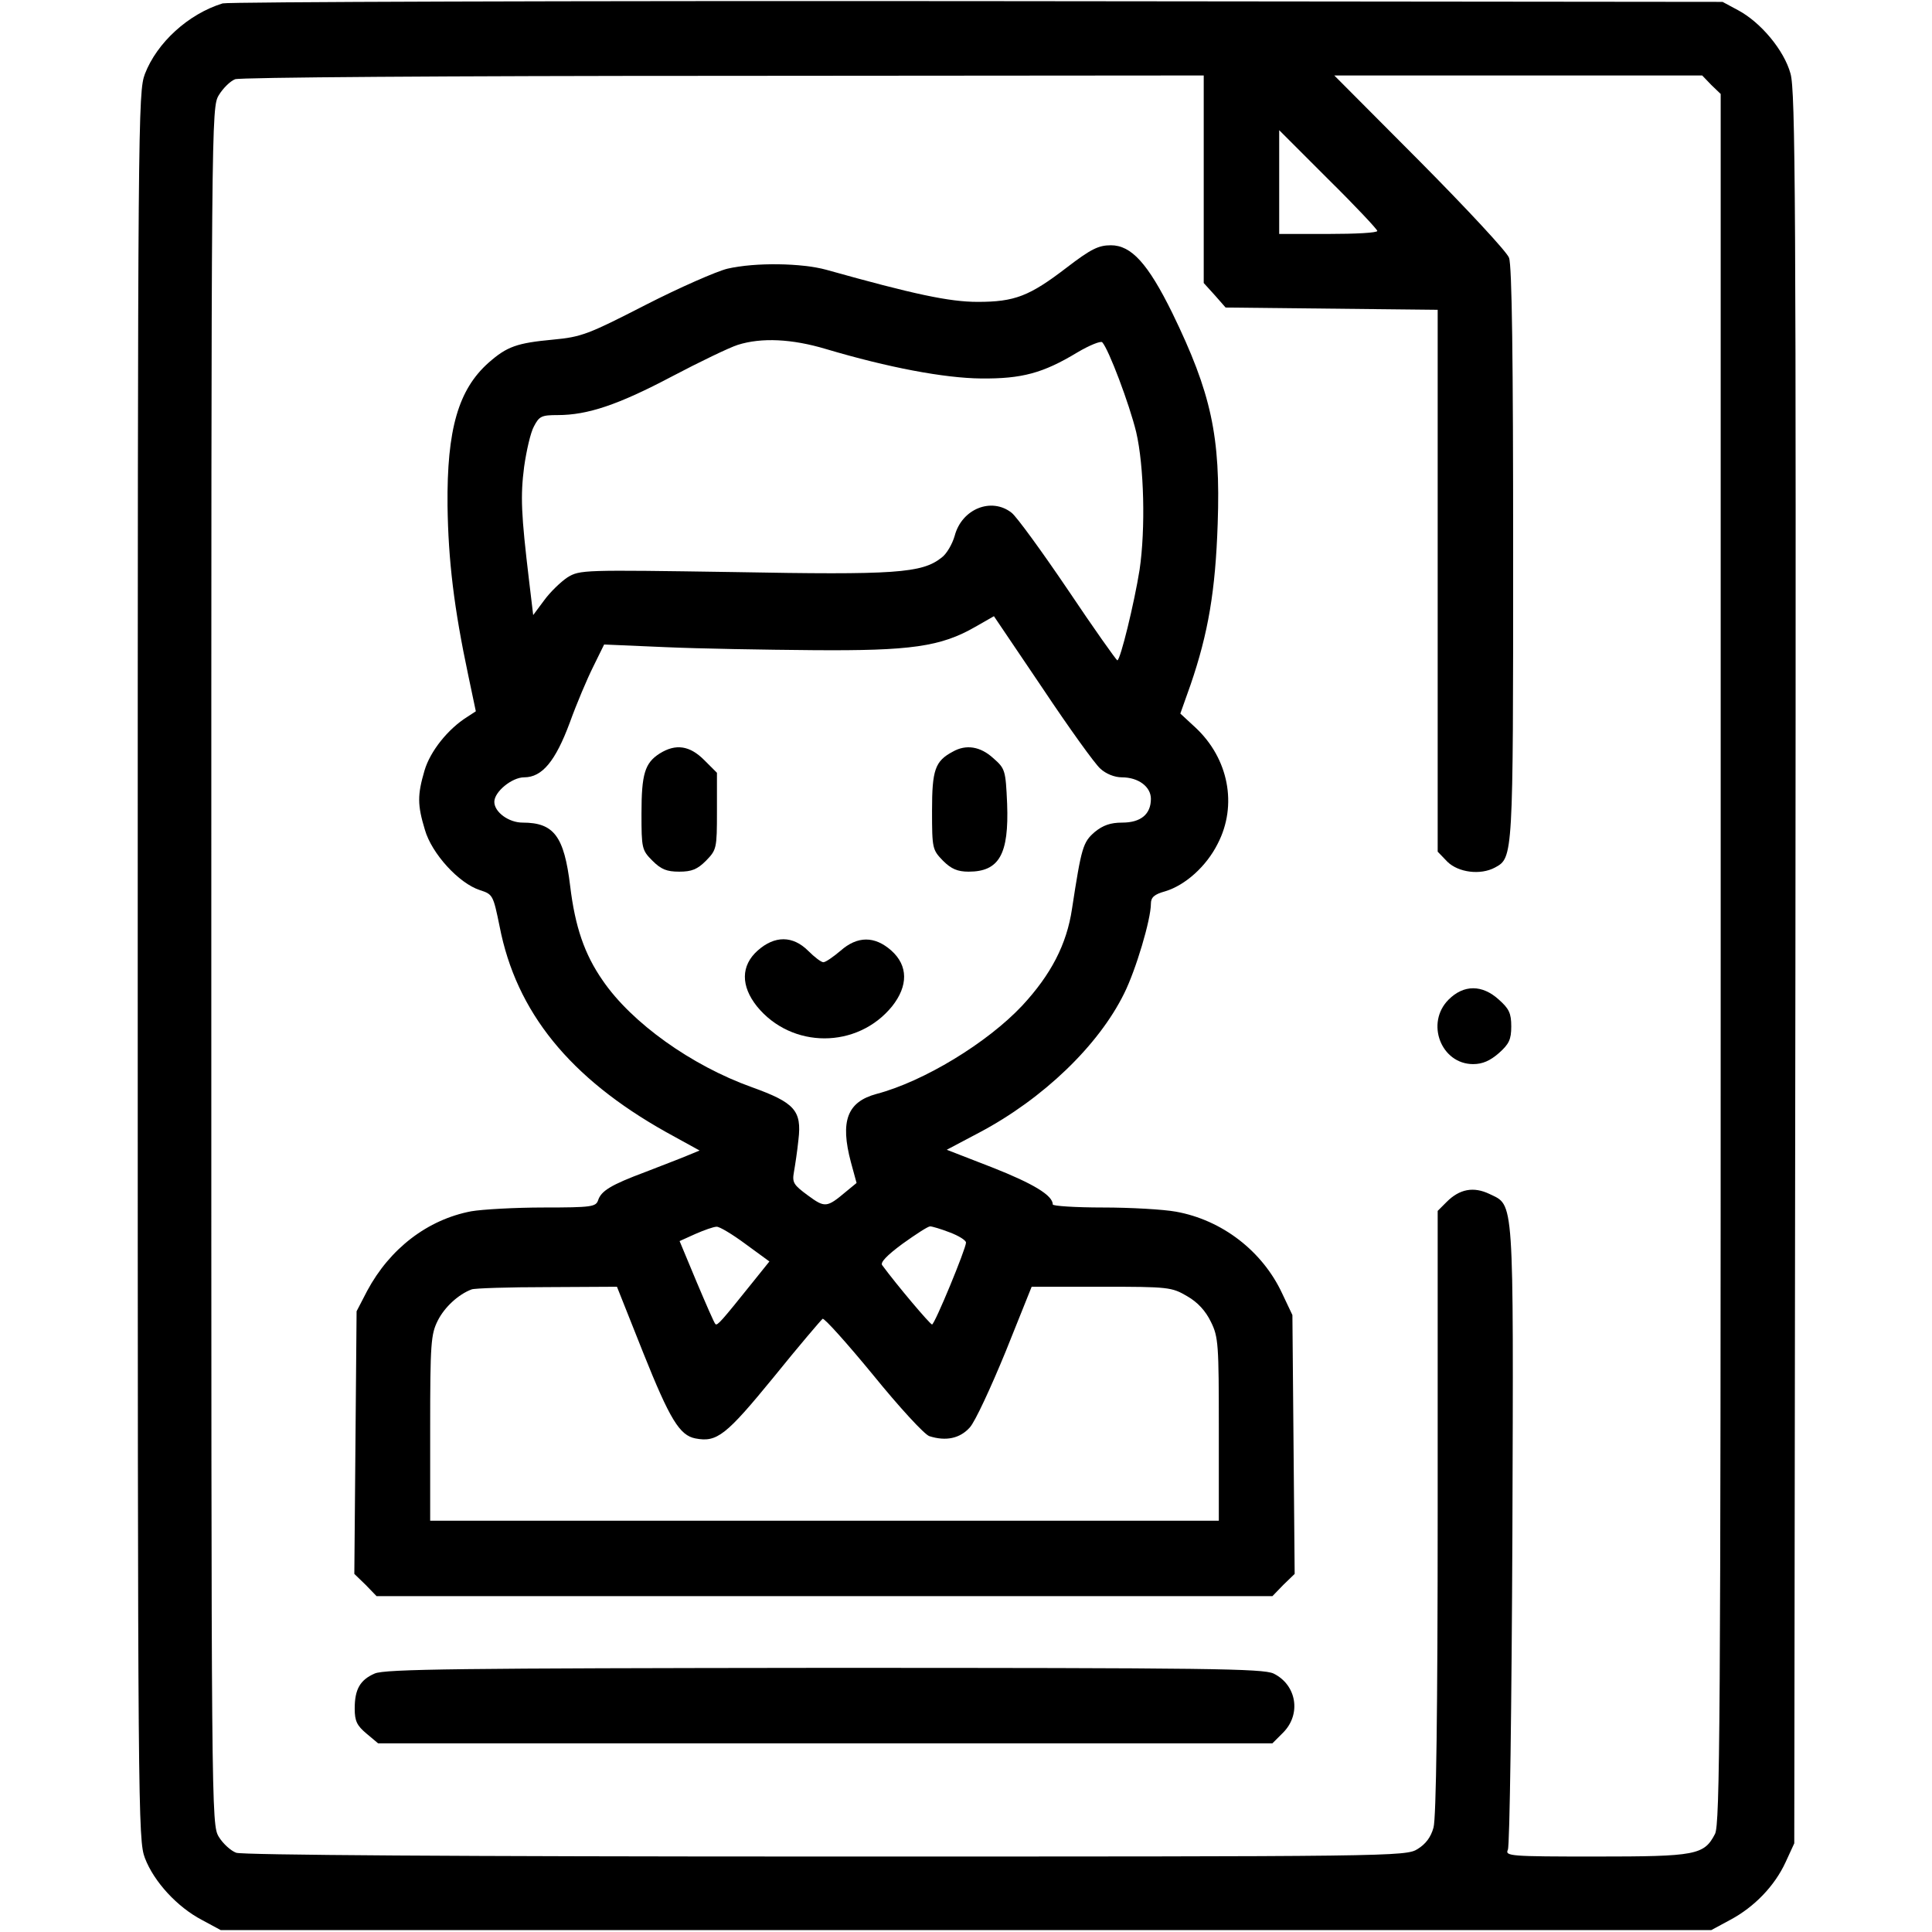 <?xml version="1.0" standalone="no"?>
<!DOCTYPE svg PUBLIC "-//W3C//DTD SVG 20010904//EN"
 "http://www.w3.org/TR/2001/REC-SVG-20010904/DTD/svg10.dtd">
<svg version="1.0" xmlns="http://www.w3.org/2000/svg"
 width="512pt" height="512pt" viewBox="0 0 512 512"
 preserveAspectRatio="xMidYMid meet">
<g transform="translate(0,512) scale(0.1,-0.1)"
fill="#000000" stroke="none">
<path d="M590 5111 c-91 -28 -174 -104 -206 -187 -18 -48 -19 -111 -19 -2364
0 -2253 1 -2316 19 -2364 24 -63 86 -130 151 -164 l50 -27 1975 0 1975 0 50
27 c64 34 118 90 147 153 l23 50 3 2320 c2 2031 0 2326 -13 2370 -17 62 -79
136 -139 168 l-41 22 -1975 2 c-1086 1 -1986 -2 -2000 -6z m2600 -466 l0 -275
29 -32 29 -33 281 -3 281 -3 0 -718 0 -718 26 -27 c29 -28 87 -36 126 -15 48
26 48 27 48 833 0 509 -3 764 -11 783 -5 15 -112 130 -237 256 l-226 227 487
0 488 0 24 -25 25 -24 0 -2291 c0 -2028 -2 -2294 -15 -2320 -29 -56 -50 -60
-316 -60 -226 0 -241 1 -233 18 5 9 10 385 12 834 3 907 5 872 -61 904 -42 20
-79 13 -113 -21 l-24 -24 0 -798 c0 -529 -4 -811 -11 -836 -7 -26 -21 -44 -42
-57 -31 -20 -64 -20 -1569 -20 -974 0 -1546 4 -1562 10 -14 5 -35 24 -46 42
-20 33 -20 52 -20 2308 0 2258 0 2275 20 2308 11 18 30 37 43 42 12 5 563 9
1295 9 l1272 1 0 -275z m460 -137 c0 -5 -58 -8 -130 -8 l-130 0 0 137 0 138
130 -130 c72 -71 130 -133 130 -137z"/>
<path d="M2827 4411 c-99 -76 -138 -91 -236 -91 -75 0 -169 20 -401 85 -65 18
-188 20 -262 3 -29 -7 -127 -50 -217 -96 -152 -78 -170 -85 -245 -92 -96 -9
-122 -18 -171 -61 -80 -71 -111 -176 -109 -379 2 -145 17 -271 55 -450 l20
-95 -23 -15 c-51 -32 -98 -91 -113 -142 -19 -65 -19 -91 1 -157 18 -63 90
-142 146 -160 34 -11 35 -13 52 -96 44 -227 186 -402 441 -545 l89 -49 -34
-14 c-19 -8 -69 -27 -110 -43 -91 -34 -117 -50 -125 -75 -6 -17 -17 -19 -144
-19 -76 0 -163 -5 -192 -10 -116 -22 -216 -99 -276 -211 l-28 -54 -3 -348 -3
-348 30 -29 29 -30 1187 0 1187 0 29 30 30 29 -3 343 -3 343 -27 57 c-52 112
-159 195 -282 217 -33 6 -120 11 -193 11 -73 0 -133 4 -133 8 0 24 -51 55
-160 98 l-121 47 87 46 c168 89 315 230 383 368 31 62 71 196 71 238 0 17 9
25 38 33 53 16 109 66 139 126 53 102 29 226 -59 308 l-40 37 27 76 c47 137
66 249 72 427 8 232 -17 346 -120 558 -65 132 -109 180 -163 180 -33 0 -53
-10 -117 -59z m-638 -216 c165 -49 313 -77 411 -78 108 -1 164 14 255 69 32
19 62 31 66 27 17 -18 72 -164 90 -238 21 -90 25 -257 9 -365 -14 -88 -51
-240 -59 -240 -3 1 -62 84 -131 187 -69 102 -136 194 -149 204 -53 42 -132 11
-151 -61 -6 -21 -21 -48 -35 -58 -52 -41 -122 -46 -552 -38 -398 6 -406 6
-439 -14 -18 -12 -46 -39 -62 -61 l-29 -39 -11 92 c-21 176 -23 223 -13 301 6
42 17 91 26 107 14 27 20 30 63 30 79 0 160 27 302 102 74 39 153 77 175 84
63 20 144 16 234 -11z m727 -1112 c15 -14 38 -23 57 -23 44 0 77 -25 77 -57 0
-41 -27 -63 -76 -63 -31 0 -51 -7 -73 -25 -31 -27 -35 -40 -60 -203 -14 -95
-56 -175 -132 -257 -93 -99 -261 -201 -386 -234 -78 -21 -97 -72 -68 -181 l15
-55 -28 -23 c-51 -43 -56 -43 -101 -10 -38 28 -42 34 -37 62 3 17 9 56 12 86
9 77 -10 98 -124 139 -159 57 -318 170 -395 283 -48 69 -73 142 -86 250 -16
132 -43 168 -126 168 -37 0 -75 28 -75 55 0 27 47 65 79 65 48 0 83 43 121
145 18 50 46 116 62 148 l29 59 162 -7 c89 -4 266 -7 392 -8 258 -2 338 9 430
62 l49 28 129 -191 c70 -105 139 -201 153 -213z m-940 -1260 l63 -46 -45 -56
c-81 -101 -93 -115 -98 -110 -3 2 -25 53 -50 112 l-45 108 42 19 c23 10 48 19
56 19 7 1 42 -20 77 -46z m541 31 c24 -9 43 -21 43 -27 0 -16 -83 -217 -90
-217 -5 0 -93 104 -132 157 -6 7 12 26 54 57 35 25 67 46 73 46 5 0 29 -7 52
-16z m-812 -320 c70 -175 96 -218 138 -226 57 -11 81 8 207 162 67 83 126 152
130 155 4 3 65 -65 134 -149 69 -85 136 -158 149 -162 44 -14 81 -6 107 23 14
15 56 106 95 201 l69 172 185 0 c178 0 186 -1 227 -25 28 -16 49 -39 63 -68
20 -40 21 -60 21 -285 l0 -242 -1045 0 -1045 0 0 245 c0 225 2 249 20 285 18
36 55 70 90 83 8 3 98 6 200 6 l185 1 70 -176z"/>
<path d="M1748 3123 c-39 -25 -48 -54 -48 -159 0 -92 1 -97 29 -125 23 -23 38
-29 71 -29 33 0 48 6 71 29 28 29 29 32 29 131 l0 102 -34 34 c-38 38 -75 44
-118 17z"/>
<path d="M2525 3128 c-47 -25 -55 -48 -55 -156 0 -101 1 -104 29 -133 22 -22
39 -29 68 -29 81 0 107 46 102 180 -4 89 -5 93 -37 121 -34 31 -72 37 -107 17z"/>
<path d="M2008 2601 c-45 -40 -45 -94 -2 -148 92 -113 266 -113 358 0 43 54
43 108 -2 148 -44 39 -90 39 -135 -1 -19 -16 -39 -30 -45 -30 -6 0 -24 14 -40
30 -41 41 -89 41 -134 1z"/>
<path d="M3839 2471 c-62 -62 -20 -171 65 -171 25 0 45 9 68 29 27 24 33 36
33 71 0 35 -6 47 -33 71 -44 40 -93 40 -133 0z"/>
<path d="M993 685 c-39 -17 -53 -42 -53 -93 0 -33 6 -45 31 -66 l31 -26 1185
0 1185 0 29 29 c48 49 35 126 -26 156 -29 13 -166 15 -1192 15 -962 -1 -1163
-3 -1190 -15z"/>
</g>
</svg>

